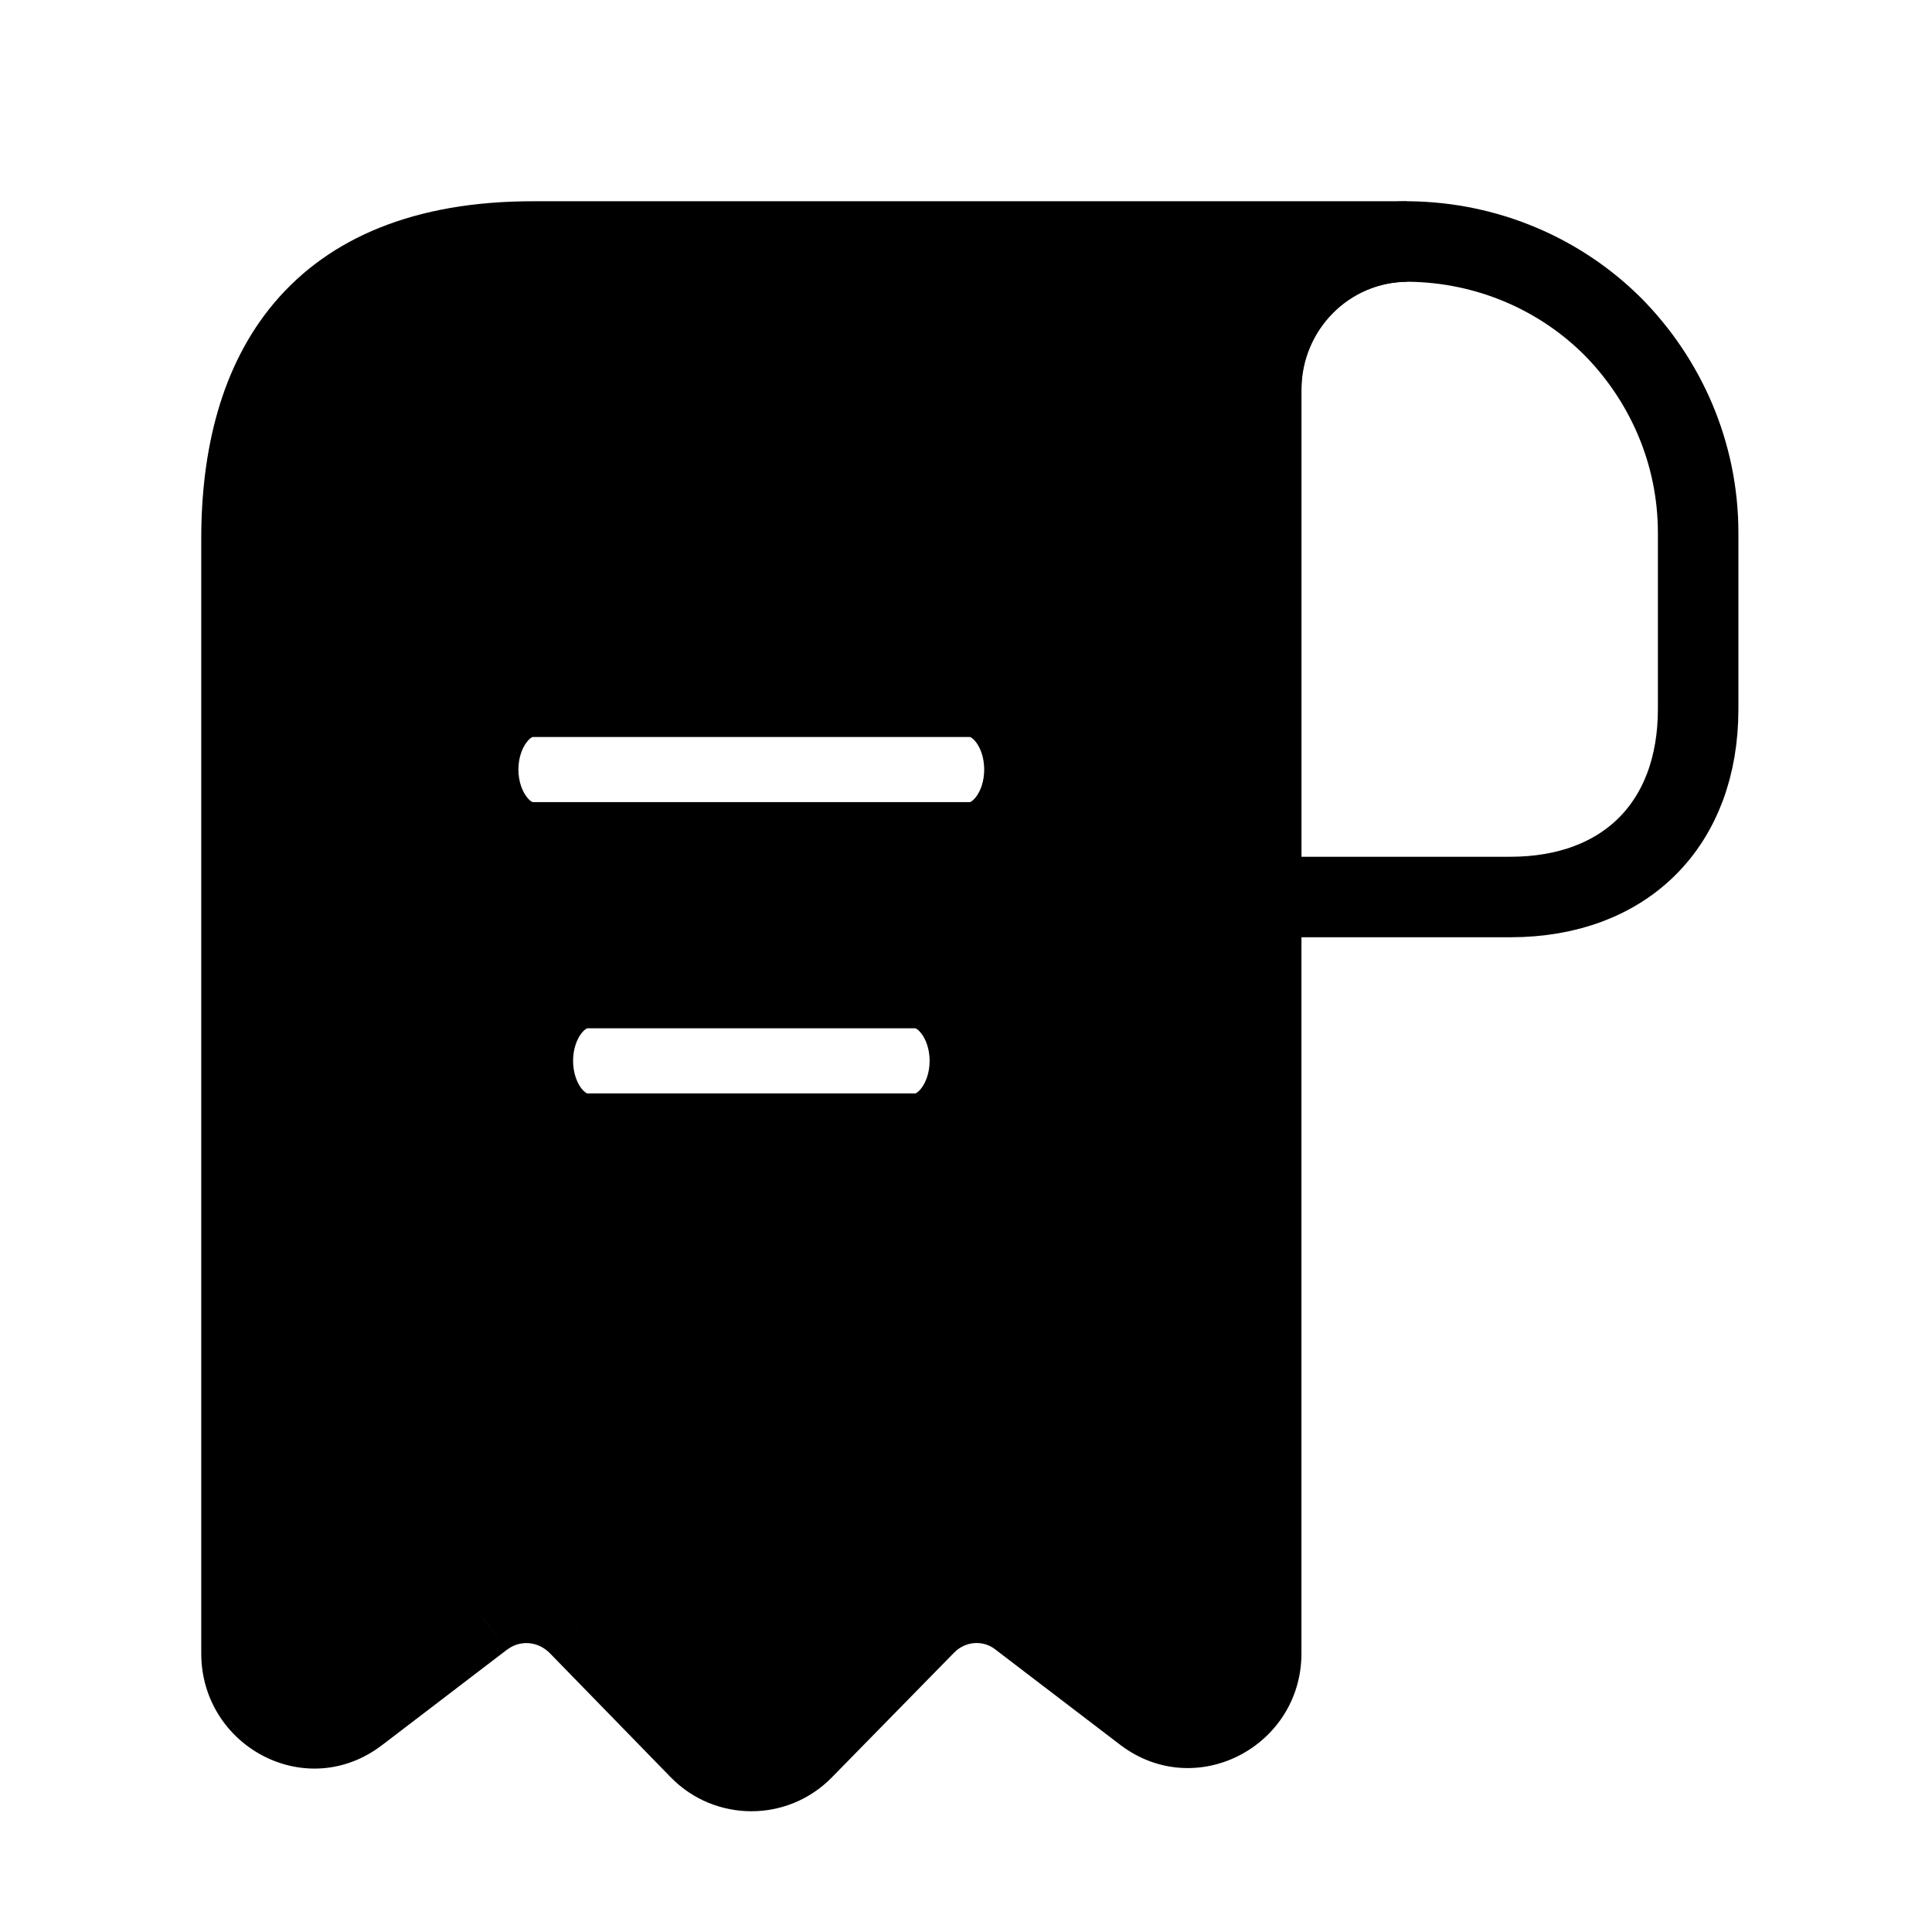 <svg width="24" height="24" viewBox="0 0 24 24" fill="none" xmlns="http://www.w3.org/2000/svg">
<path d="M21.095 6.619V8.809C21.095 10.238 20.19 11.143 18.761 11.143H15.667V4.819C15.667 3.814 16.49 3 17.494 3C18.48 3.009 19.385 3.407 20.037 4.059C20.688 4.719 21.095 5.624 21.095 6.619Z" stroke="currentColor"/>
<path fill-rule="evenodd" clip-rule="evenodd" d="M3 7.616V20.539C3 21.305 3.85 21.739 4.448 21.278L5.995 20.096C6.357 19.819 6.863 19.856 7.189 20.188L8.691 21.73C9.044 22.09 9.623 22.09 9.976 21.73L11.496 20.179C11.812 19.856 12.319 19.819 12.672 20.096L14.219 21.278C14.816 21.73 15.667 21.296 15.667 20.539V4.846C15.667 3.831 16.481 3 17.476 3H7.524H6.619C3.905 3 3 4.652 3 6.692V7.616ZM12.048 10.464H6.619C6.248 10.464 5.94 10.054 5.94 9.56C5.94 9.065 6.248 8.655 6.619 8.655H12.048C12.419 8.655 12.726 9.065 12.726 9.56C12.726 10.054 12.419 10.464 12.048 10.464ZM7.298 14.083H11.369C11.74 14.083 12.048 13.673 12.048 13.178C12.048 12.684 11.74 12.274 11.369 12.274H7.298C6.927 12.274 6.619 12.684 6.619 13.178C6.619 13.673 6.927 14.083 7.298 14.083Z" fill="currentColor"/>
<path d="M4.448 21.278L4.144 20.88L4.142 20.882L4.448 21.278ZM5.995 20.096L6.298 20.493L6.299 20.493L5.995 20.096ZM7.189 20.188L7.547 19.84L7.546 19.838L7.189 20.188ZM8.691 21.73L8.333 22.079L8.334 22.08L8.691 21.73ZM9.976 21.73L10.333 22.08L10.333 22.08L9.976 21.73ZM11.496 20.179L11.139 19.829L11.139 19.829L11.496 20.179ZM12.672 20.096L12.363 20.489L12.368 20.493L12.672 20.096ZM14.219 21.278L13.916 21.675L13.917 21.676L14.219 21.278ZM3.5 20.539V7.616H2.5V20.539H3.5ZM4.142 20.882C3.892 21.076 3.5 20.913 3.5 20.539H2.5C2.5 21.697 3.809 22.403 4.753 21.673L4.142 20.882ZM5.691 19.699L4.144 20.88L4.751 21.675L6.298 20.493L5.691 19.699ZM7.546 19.838C7.047 19.329 6.257 19.266 5.691 19.699L6.299 20.493C6.457 20.372 6.68 20.383 6.832 20.538L7.546 19.838ZM9.049 21.381L7.547 19.84L6.831 20.537L8.333 22.079L9.049 21.381ZM9.619 21.38C9.462 21.54 9.205 21.54 9.048 21.38L8.334 22.08C8.883 22.64 9.784 22.64 10.333 22.08L9.619 21.38ZM11.139 19.829L9.619 21.38L10.333 22.08L11.853 20.529L11.139 19.829ZM12.981 19.703C12.423 19.265 11.63 19.328 11.139 19.829L11.853 20.529C11.995 20.384 12.215 20.373 12.363 20.489L12.981 19.703ZM14.523 20.88L12.975 19.699L12.368 20.493L13.916 21.675L14.523 20.88ZM15.167 20.539C15.167 20.899 14.776 21.073 14.521 20.879L13.917 21.676C14.856 22.387 16.167 21.694 16.167 20.539H15.167ZM15.167 4.846V20.539H16.167V4.846H15.167ZM17.476 2.5C16.195 2.5 15.167 3.564 15.167 4.846H16.167C16.167 4.097 16.767 3.5 17.476 3.5V2.5ZM7.524 3.5H17.476V2.5H7.524V3.5ZM6.619 3.5H7.524V2.5H6.619V3.5ZM3.5 6.692C3.5 5.736 3.714 4.947 4.173 4.404C4.62 3.877 5.367 3.5 6.619 3.5V2.5C5.156 2.5 4.094 2.95 3.41 3.758C2.739 4.551 2.5 5.609 2.5 6.692H3.5ZM3.5 7.616V6.692H2.5V7.616H3.5ZM6.619 10.964H12.048V9.964H6.619V10.964ZM5.44 9.56C5.44 9.907 5.548 10.24 5.741 10.497C5.933 10.753 6.238 10.964 6.619 10.964V9.964C6.619 9.964 6.619 9.964 6.619 9.964C6.619 9.964 6.618 9.964 6.617 9.964C6.615 9.963 6.611 9.962 6.604 9.958C6.59 9.95 6.567 9.932 6.541 9.897C6.487 9.826 6.44 9.707 6.44 9.56H5.44ZM6.619 8.155C6.238 8.155 5.933 8.366 5.741 8.622C5.548 8.879 5.44 9.212 5.44 9.56H6.44C6.44 9.412 6.487 9.293 6.541 9.222C6.567 9.187 6.59 9.169 6.604 9.161C6.611 9.157 6.615 9.156 6.617 9.155C6.618 9.155 6.619 9.155 6.619 9.155C6.619 9.155 6.619 9.155 6.619 9.155V8.155ZM12.048 8.155H6.619V9.155H12.048V8.155ZM13.226 9.56C13.226 9.212 13.119 8.879 12.926 8.622C12.734 8.366 12.429 8.155 12.048 8.155V9.155C12.048 9.155 12.048 9.155 12.048 9.155C12.048 9.155 12.049 9.155 12.05 9.155C12.051 9.156 12.056 9.157 12.062 9.161C12.076 9.169 12.1 9.187 12.126 9.222C12.18 9.293 12.226 9.412 12.226 9.56H13.226ZM12.048 10.964C12.429 10.964 12.734 10.753 12.926 10.497C13.119 10.24 13.226 9.907 13.226 9.56H12.226C12.226 9.707 12.18 9.826 12.126 9.897C12.1 9.932 12.076 9.95 12.062 9.958C12.056 9.962 12.051 9.963 12.05 9.964C12.049 9.964 12.048 9.964 12.048 9.964C12.048 9.964 12.048 9.964 12.048 9.964V10.964ZM11.369 13.583H7.298V14.583H11.369V13.583ZM11.548 13.178C11.548 13.326 11.501 13.445 11.447 13.516C11.421 13.551 11.398 13.569 11.384 13.577C11.377 13.581 11.373 13.582 11.371 13.583C11.37 13.583 11.37 13.583 11.369 13.583C11.369 13.583 11.369 13.583 11.369 13.583V14.583C11.75 14.583 12.055 14.372 12.247 14.116C12.44 13.859 12.548 13.526 12.548 13.178H11.548ZM11.369 12.774C11.369 12.774 11.369 12.774 11.369 12.774C11.37 12.774 11.37 12.774 11.371 12.774C11.373 12.774 11.377 12.776 11.384 12.78C11.398 12.788 11.421 12.806 11.447 12.841C11.501 12.912 11.548 13.031 11.548 13.178H12.548C12.548 12.831 12.44 12.498 12.247 12.241C12.055 11.985 11.75 11.774 11.369 11.774V12.774ZM7.298 12.774H11.369V11.774H7.298V12.774ZM7.119 13.178C7.119 13.031 7.166 12.912 7.219 12.841C7.245 12.806 7.269 12.788 7.283 12.78C7.289 12.776 7.294 12.774 7.296 12.774C7.297 12.774 7.297 12.774 7.297 12.774C7.297 12.774 7.298 12.774 7.298 12.774V11.774C6.916 11.774 6.611 11.985 6.419 12.241C6.226 12.498 6.119 12.831 6.119 13.178H7.119ZM7.298 13.583C7.298 13.583 7.297 13.583 7.297 13.583C7.297 13.583 7.297 13.583 7.296 13.583C7.294 13.582 7.289 13.581 7.283 13.577C7.269 13.569 7.245 13.551 7.219 13.516C7.166 13.445 7.119 13.326 7.119 13.178H6.119C6.119 13.526 6.226 13.859 6.419 14.116C6.611 14.372 6.916 14.583 7.298 14.583V13.583Z" fill="currentColor"/>
</svg>
